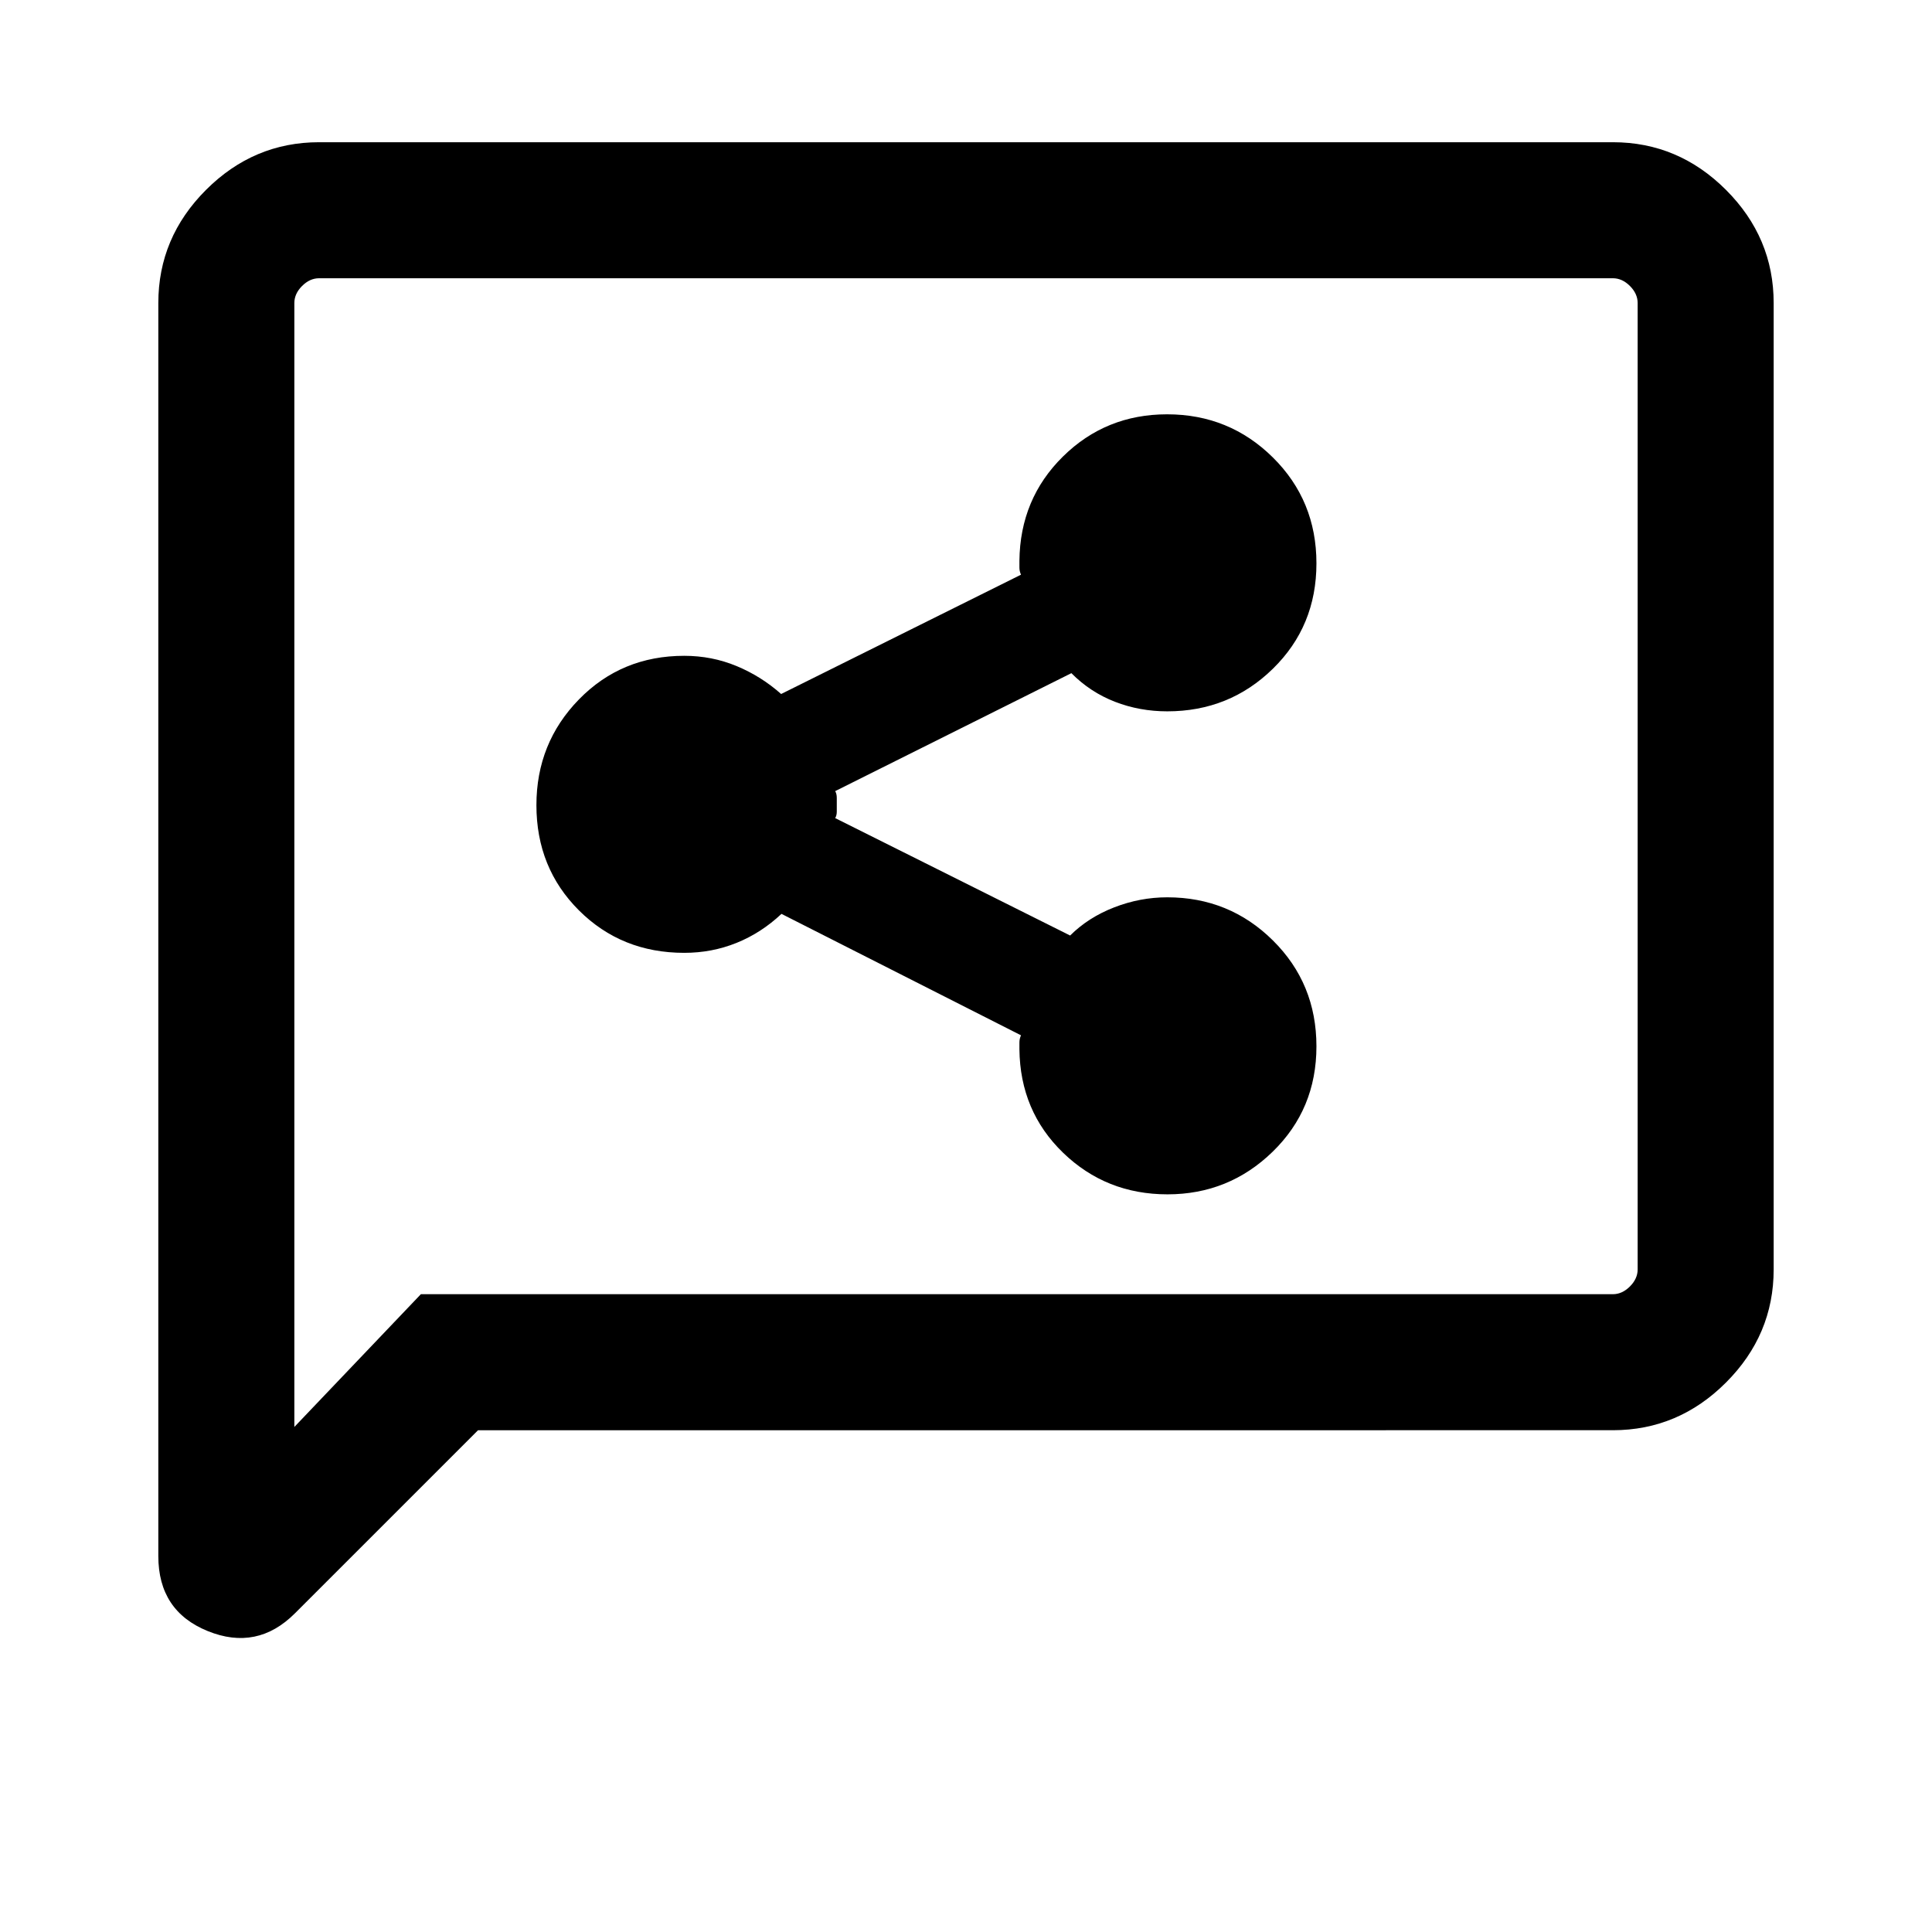 <svg xmlns="http://www.w3.org/2000/svg" height="40" viewBox="0 -960 960 960" width="40"><path d="M580.11-366.54q30.5 0 52.26-21.17 21.76-21.16 21.76-52.37 0-31.21-21.64-52.63-21.63-21.42-52.49-21.42-13.51 0-26.36 4.99t-21.9 13.99L415-553.49q.79-1.33.79-3.19v-6.83q0-2.05-.79-3.39l117.36-58.61q9.39 9.46 21.64 14.21 12.26 4.76 26 4.76 30.86 0 52.49-21.17 21.64-21.16 21.64-52.37 0-31.21-21.66-52.63t-52.55-21.42q-30.48 0-51.76 20.99-21.29 21-21.62 51.81v3.32q0 1.86.79 3.57l-119.19 59.29q-9.89-8.8-22.14-13.89-12.26-5.09-26-5.09-31.17 0-52.32 21.66-21.14 21.66-21.14 52.55 0 31.21 21.14 52.29 21.15 21.09 52.32 21.09 13.74 0 26-4.95 12.25-4.95 22.31-14.41l119.02 60.34q-.79 1.71-.79 3.57v3.32q.33 30.81 21.71 51.47 21.37 20.66 51.86 20.66ZM237.54-249.33l-91 90.99q-18.77 18.77-43.32 8.81-24.55-9.95-24.55-37.27v-622.63q0-32.52 23.69-56.21 23.69-23.69 56.21-23.69h642.86q32.52 0 56.21 23.69 23.69 23.69 23.69 56.21v480.2q0 32.51-23.69 56.2-23.69 23.7-56.21 23.7H237.54Zm-28.41-67.59h592.3q4.62 0 8.47-3.85 3.84-3.85 3.84-8.46v-480.2q0-4.62-3.84-8.47-3.85-3.84-8.47-3.84H158.57q-4.62 0-8.47 3.84-3.84 3.85-3.84 8.47v558.48l62.87-65.97Zm-62.87 0v-504.82 504.82Z"/></svg>